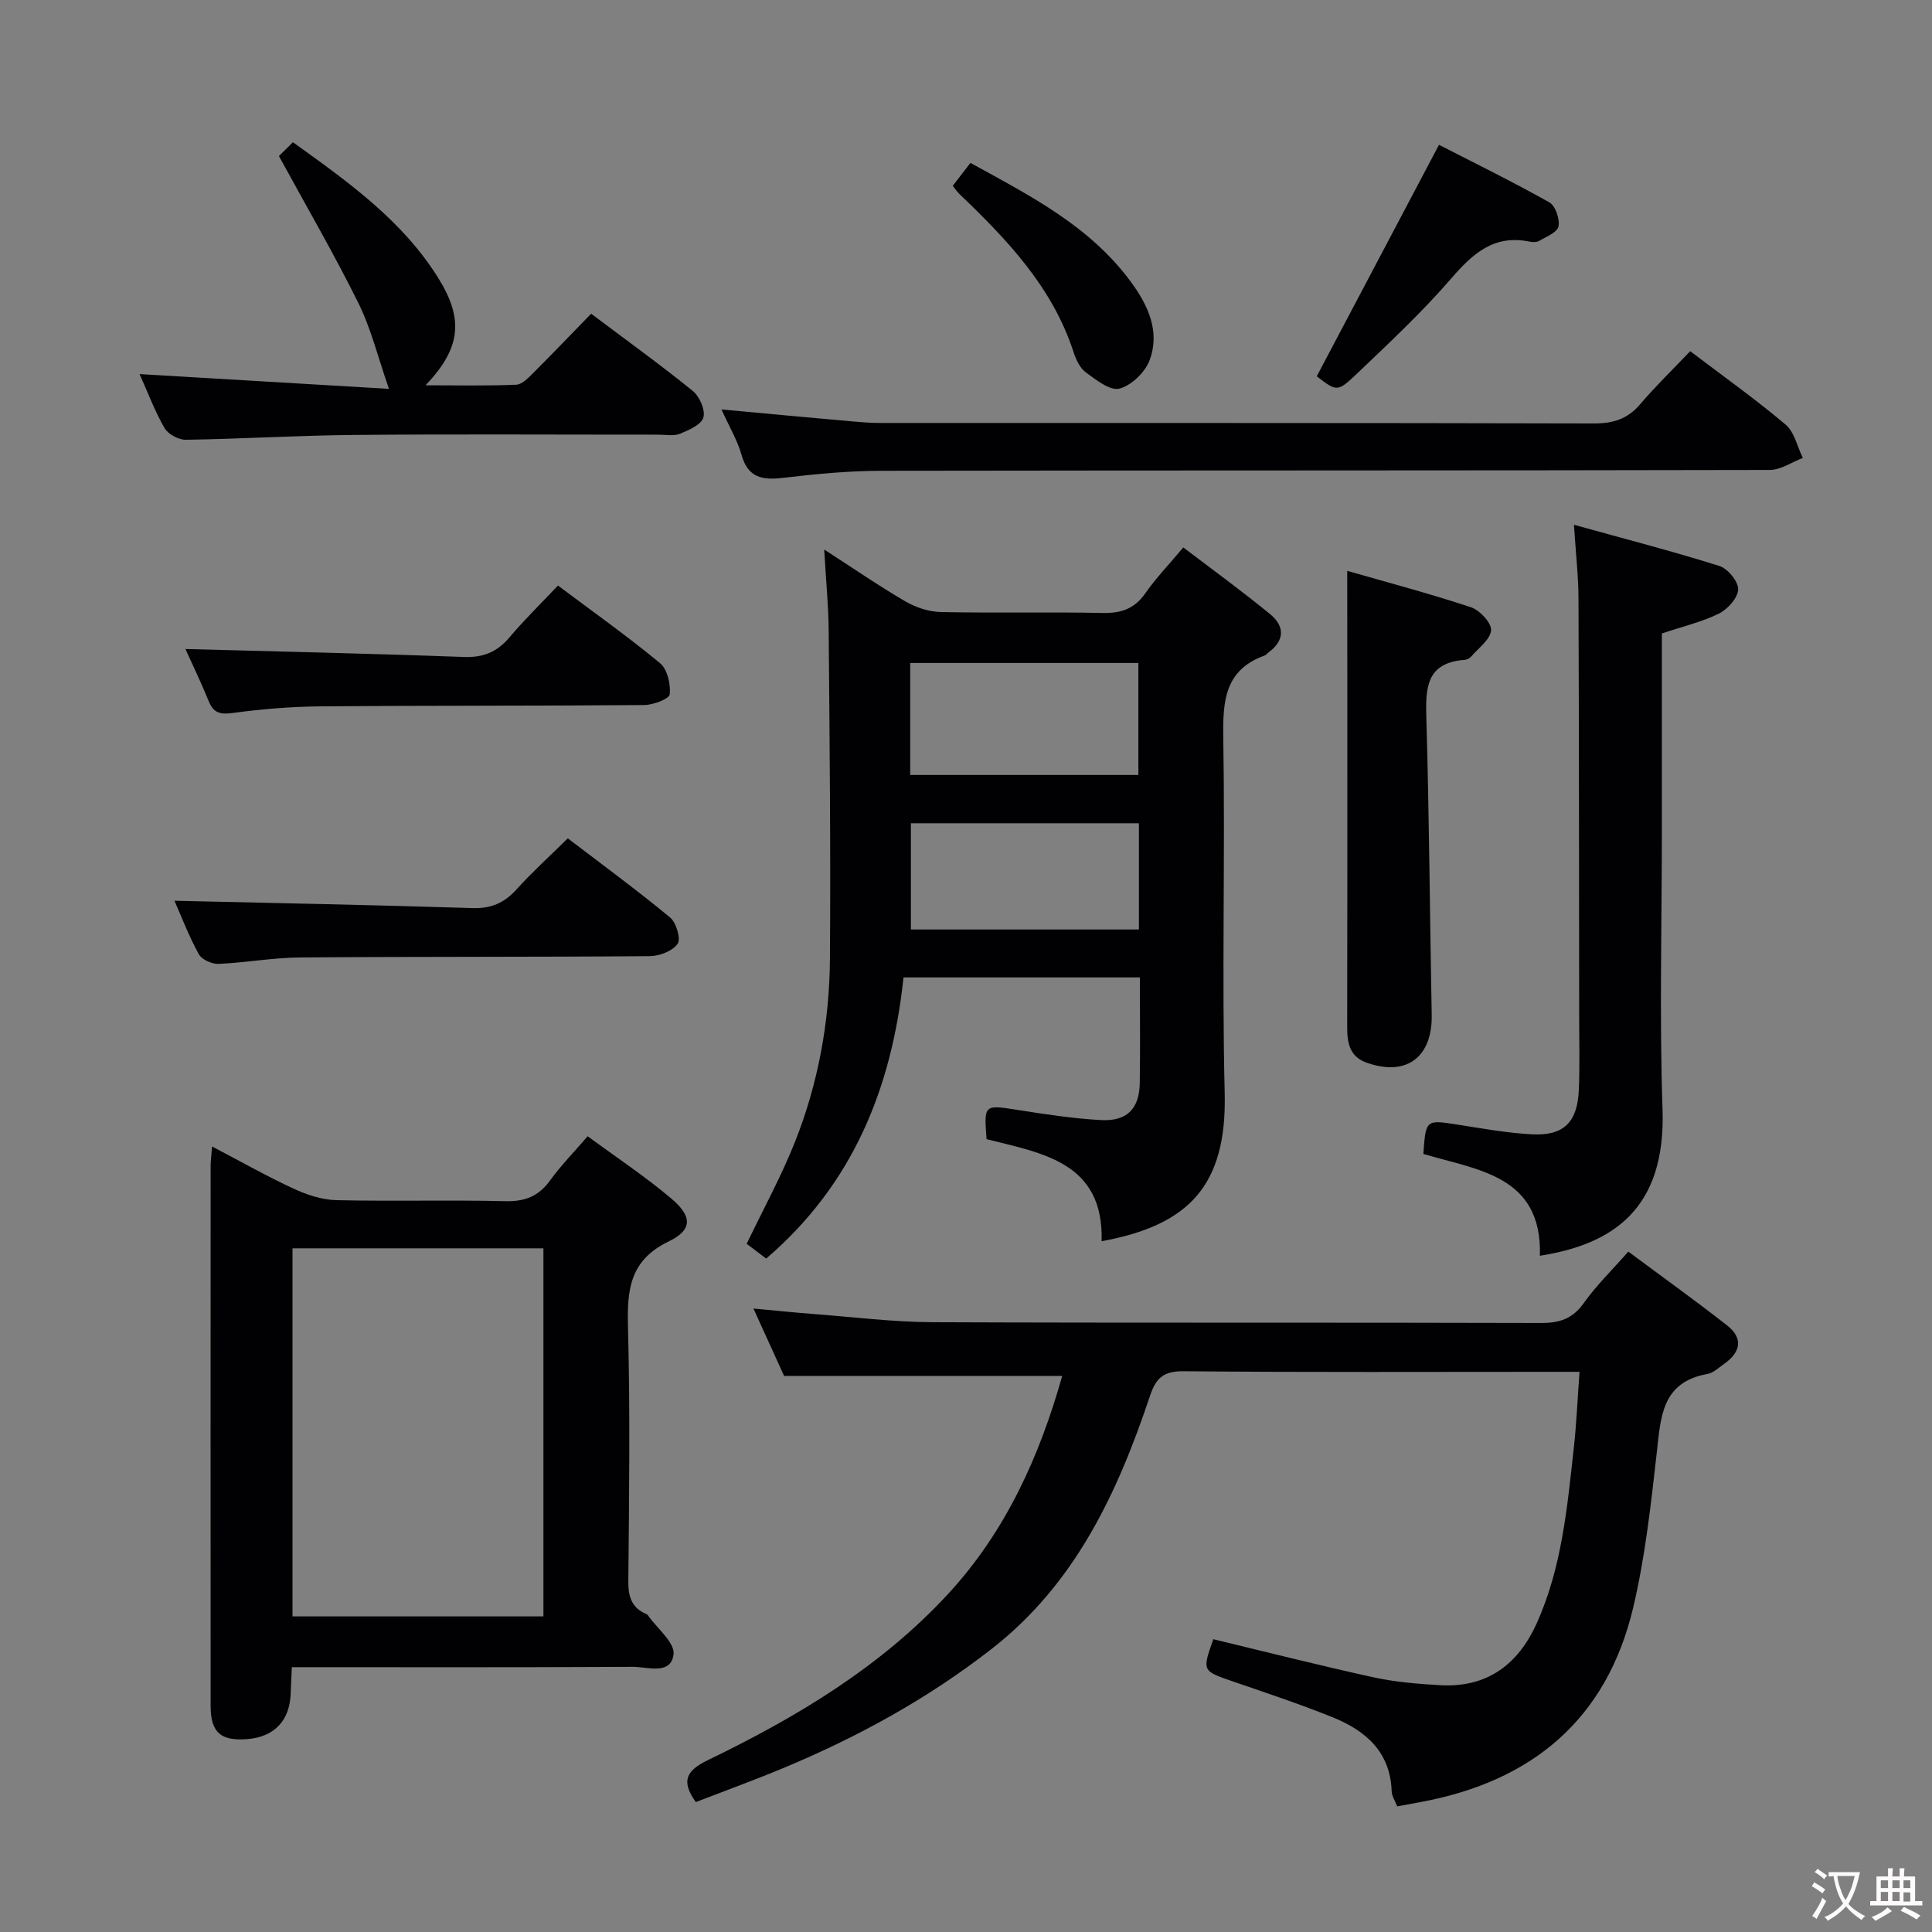 <svg enable-background="new 0 0 400 400" viewBox="0 0 400 400" xmlns="http://www.w3.org/2000/svg"><rect x="0" y="0" width="400" height="400" fill="#808080" stroke="none"/><g fill="#010103"><path d="m219.92 284.87c-19.18 0-38.08 0-57.58 0-1.76-3.86-3.87-8.51-6.35-13.95 4.61.42 8.45.83 12.31 1.12 8.28.63 16.56 1.67 24.84 1.71 41.98.17 83.96.03 125.93.16 3.83.01 6.52-.87 8.83-4.12 2.57-3.62 5.81-6.77 9.22-10.66 6.94 5.16 13.8 10.07 20.43 15.26 3.5 2.74 2.79 5.64-.66 8.04-1.09.76-2.18 1.83-3.39 2.04-9.5 1.68-9.66 8.95-10.49 16.34-1.21 10.71-2.39 21.5-4.86 31.96-5.49 23.26-21.04 36.14-44.21 40.36-1.46.27-2.91.54-4.66.86-.4-1.05-1.11-2.08-1.15-3.13-.28-8.23-5.46-12.6-12.31-15.35-6.76-2.72-13.68-5.02-20.57-7.39-6.35-2.19-6.38-2.13-4.05-8.74 11.02 2.65 22.03 5.45 33.12 7.88 4.51.99 9.19 1.37 13.81 1.64 9.66.57 16.12-4.19 20-12.75 5.23-11.55 6.34-24.01 7.71-36.38.55-4.95.76-9.93 1.18-15.75-2.02 0-3.76 0-5.5 0-25.49 0-50.97.12-76.46-.12-4.15-.04-5.72 1.37-6.96 5.08-6.72 20.09-15.48 38.93-32.83 52.44-13.22 10.3-27.74 18.25-43.15 24.66-5.96 2.48-12.03 4.69-18.06 7.02-3.09-4.32-2.04-6.49 2.51-8.69 18.34-8.87 35.75-19.26 49.74-34.42 12.01-13.01 18.97-28.66 23.61-45.12z"/><path d="m187.06 202.36c-2.39 22.71-10.38 42.77-28.43 58.21-1.45-1.1-2.85-2.15-4.04-3.05 3.48-7.26 7.16-13.96 9.97-21.02 4.83-12.14 7.17-24.93 7.27-37.97.17-22.65-.07-45.29-.26-67.94-.04-5.24-.57-10.47-.93-16.82 6.25 4.04 11.41 7.6 16.81 10.74 2.16 1.26 4.86 2.15 7.34 2.21 11.15.23 22.32-.05 33.47.19 3.84.08 6.6-.84 8.86-4.07 2.17-3.12 4.85-5.89 7.87-9.5 6.06 4.62 12.19 9.06 18.02 13.85 2.97 2.45 3.01 5.42-.39 7.89-.27.2-.47.53-.77.63-8.33 2.99-8.7 9.48-8.58 17.11.4 24.48-.31 48.97.29 73.44.48 19.31-7.52 27.43-25.48 30.72.45-16.37-12.26-18.2-23.82-21.13-.56-7.2-.52-7.14 6.38-6.06 5.73.9 11.49 1.79 17.28 2.11 5.45.3 7.99-2.37 8.06-7.75.1-7.14.02-14.29.02-21.79-16.15 0-32.05 0-48.94 0zm1.39-41.91h47.24c0-7.95 0-15.53 0-23.19-15.86 0-31.42 0-47.24 0zm47.35 10c-16.13 0-31.69 0-47.21 0v21.99h47.21c0-7.5 0-14.63 0-21.99z"/><path d="m60.42 345.17c-.1 2.22-.19 3.84-.24 5.47-.18 5.55-3.36 8.94-8.85 9.41-5.59.48-7.72-1.32-7.72-6.85-.03-37.3-.01-74.6 0-111.89 0-.98.15-1.96.3-3.94 5.91 3.09 11.28 6.14 16.87 8.73 2.75 1.27 5.89 2.31 8.87 2.38 11.65.27 23.31-.07 34.96.21 4.08.1 6.91-1.01 9.29-4.31 2.22-3.07 4.91-5.81 7.77-9.13 5.94 4.37 11.89 8.31 17.3 12.88 4.37 3.69 4.46 6.49-.52 8.89-8.16 3.94-8.63 10.11-8.43 17.85.46 17.47.23 34.96.07 52.45-.03 3.19.63 5.5 3.65 6.82.15.07.31.16.4.29 1.91 2.72 5.64 5.7 5.31 8.12-.58 4.33-5.42 2.53-8.47 2.55-23.29.13-46.59.07-70.56.07zm.14-86.72v76.21h51.95c0-25.49 0-50.71 0-76.21-17.39 0-34.48 0-51.95 0z"/><path d="m344.07 131.15v41.09c0 19.16-.51 38.33.14 57.47.69 20.6-10.28 27.91-25.39 30.28.47-16.63-12.82-17.7-24.13-21.08.51-7.16.5-7.09 7.13-6.06 5.08.79 10.17 1.72 15.29 2 6.57.36 9.46-2.45 9.76-9.07.23-4.99.08-9.99.08-14.99-.03-28.99-.03-57.97-.14-86.96-.02-4.61-.56-9.22-.94-15.18 10.52 2.92 20.38 5.47 30.09 8.52 1.74.55 3.94 3.2 3.91 4.84-.04 1.74-2.15 4.11-3.95 5.01-3.54 1.75-7.47 2.66-11.85 4.13z"/><path d="m149.37 84.77c9.61.89 18.18 1.69 26.76 2.45 1.98.18 3.97.35 5.96.35 49.3.02 98.61-.03 147.91.1 3.99.01 6.97-.92 9.58-3.98 3.23-3.79 6.83-7.27 10.36-10.98 6.93 5.26 13.56 9.97 19.75 15.2 1.83 1.54 2.41 4.56 3.57 6.9-2.28.87-4.57 2.48-6.85 2.49-61.3.14-122.59.07-183.89.17-6.79.01-13.6.66-20.35 1.46-4.29.51-7.3.04-8.64-4.75-.83-2.96-2.48-5.7-4.16-9.41z"/><path d="m57.75 32.31c.36-.35 1.52-1.5 2.9-2.86 11.42 8.21 22.7 16.19 30.16 28.23 5.25 8.47 4.57 14.46-2.7 22.09 6.69 0 12.74.14 18.77-.12 1.22-.05 2.53-1.44 3.55-2.46 3.99-3.98 7.89-8.06 11.96-12.24 7.31 5.5 14.33 10.55 21.04 15.99 1.4 1.14 2.64 3.95 2.2 5.48-.43 1.5-2.99 2.63-4.84 3.38-1.29.53-2.96.19-4.45.19-20.99.01-41.97-.13-62.96.06-11.64.1-23.27.82-34.9 1-1.5.02-3.69-1.16-4.42-2.43-2.04-3.55-3.49-7.44-5.16-11.17 17.55 1.04 34.72 2.06 51.63 3.06-2.26-6.48-3.68-12.4-6.31-17.72-4.97-10.06-10.63-19.78-16.47-30.48z"/><path d="m278.93 118.19c8.32 2.39 17.05 4.7 25.6 7.53 1.83.61 4.3 3.25 4.18 4.77-.15 1.93-2.63 3.7-4.16 5.48-.3.35-.86.61-1.32.65-7.99.59-8.1 5.85-7.92 12.13.6 20.44.72 40.9 1.11 61.35.17 8.81-5.28 12.88-13.56 9.88-3.39-1.22-3.95-4.03-3.94-7.27.05-22.63.03-45.27.03-67.9-.02-8.59-.02-17.17-.02-26.62z"/><path d="m36.12 186.49c20.66.48 41.21.87 61.75 1.52 3.87.12 6.57-1.1 9.09-3.89 3.21-3.56 6.79-6.79 10.6-10.55 7.09 5.41 14.29 10.7 21.17 16.38 1.28 1.06 2.28 4.45 1.56 5.46-1.05 1.5-3.76 2.54-5.77 2.55-24.14.2-48.28.08-72.41.27-5.63.04-11.24 1.09-16.87 1.33-1.37.06-3.47-.89-4.08-2-2.06-3.75-3.6-7.79-5.04-11.07z"/><path d="m38.39 134.37c19.2.52 38.41.94 57.62 1.65 4.05.15 6.9-1.02 9.47-4.06 3.09-3.66 6.54-7.02 10.04-10.73 7.48 5.61 14.51 10.58 21.13 16.07 1.52 1.26 2.23 4.34 2.01 6.45-.1.94-3.4 2.2-5.26 2.22-22.29.19-44.59.08-66.88.27-6.13.05-12.29.55-18.37 1.38-2.66.36-3.97-.06-4.96-2.5-1.6-3.93-3.45-7.76-4.8-10.75z"/><path d="m272.62 77.91c8.43-15.96 16.64-31.51 25.31-47.93 7.2 3.7 15.14 7.59 22.84 11.91 1.26.71 2.2 3.46 1.9 4.99-.24 1.23-2.54 2.12-4.02 3-.51.3-1.34.28-1.96.15-7.39-1.53-11.79 2.48-16.29 7.69-6.08 7.03-12.93 13.41-19.67 19.84-3.85 3.66-4.04 3.46-8.11.35z"/><path d="m197.26 38.47c1.15-1.49 2.25-2.92 3.66-4.74 12.28 6.75 24.71 13.03 33.24 24.66 3.55 4.83 6.07 10.27 3.85 16.2-.94 2.49-3.77 5.23-6.25 5.87-1.93.5-4.84-1.82-6.96-3.37-1.23-.9-2.04-2.67-2.54-4.21-4.38-13.47-13.76-23.28-23.66-32.75-.47-.45-.83-1.02-1.34-1.66z"/></g><path d="m377.9 391.2c-.2.3-.4.5-.6.8-.7-.6-1.4-1-2.2-1.5.2-.3.4-.5.5-.8.6.4 1.4.8 2.3 1.5zm-1.8 6.1c-.2-.2-.5-.4-.9-.6.4-.6.8-1.2 1.2-1.9s.7-1.3.9-1.9c.3.3.5.5.8.7-.7 1.3-1.4 2.6-2 3.7zm2.2-9c-.3.3-.5.5-.6.8-.6-.6-1.3-1.1-2-1.5.3-.3.5-.5.6-.7.6.5 1.3.9 2 1.4zm.3.2v-.9h2 4.5c-.3 1.3-.6 2.5-1 3.6s-.9 2.1-1.4 3c.4.5 1 1 1.6 1.4s1.2.8 1.9 1.1c-.3.2-.5.4-.8.8-.4-.3-1-.7-1.6-1.2s-1.2-1.1-1.6-1.6c-.5.6-1.1 1.1-1.7 1.6s-1.4.9-2.1 1.4c-.1-.3-.3-.5-.7-.8.6-.2 1.2-.5 1.9-1s1.4-1.1 2-1.8c-.5-.8-.9-1.6-1.2-2.5s-.6-2-.8-3.2c-.4.1-.7.1-1 .1zm2.5 2.7c.3 1 .7 1.7 1 2.2.3-.5.6-1.1 1-2s.6-1.9.9-3h-3.2-.4c.1.9.3 1.8.7 2.8z" fill="#fcfafa"/><path d="m396.5 388.5v1.5 3.6h1.5v.9c-.4 0-1 0-1.7 0h-7.9c-.5 0-.9 0-1.2 0v-.9h1.3v-3.5c0-.7 0-1.2 0-1.6h2.4c0-.8 0-1.4 0-1.7h1c0 .3-.1.8-.1 1.7h1.5c0-.8 0-1.4 0-1.7h1c0 .3-.1.9-.1 1.7zm-8.2 9.2c-.2-.3-.5-.5-.8-.8.8-.3 1.4-.6 1.9-.9s1-.7 1.4-1.1c.3.3.6.5.9.8-1.6 1-2.8 1.6-3.4 2zm2.6-6.8v-1.6h-1.5v1.6zm0 2.7v-1.9h-1.5v1.9zm2.4-2.7v-1.6h-1.5v1.6zm0 2.7v-1.9h-1.5v1.9zm.2 2 .7-.8c.4.2.9.5 1.6.8s1.3.7 1.8 1c-.3.3-.5.5-.8.8-.4-.3-1.5-1-3.3-1.8zm2-4.7v-1.6h-1.4v1.6zm0 2.8v-1.9h-1.4v1.9z" fill="#fcfafa"/></svg>